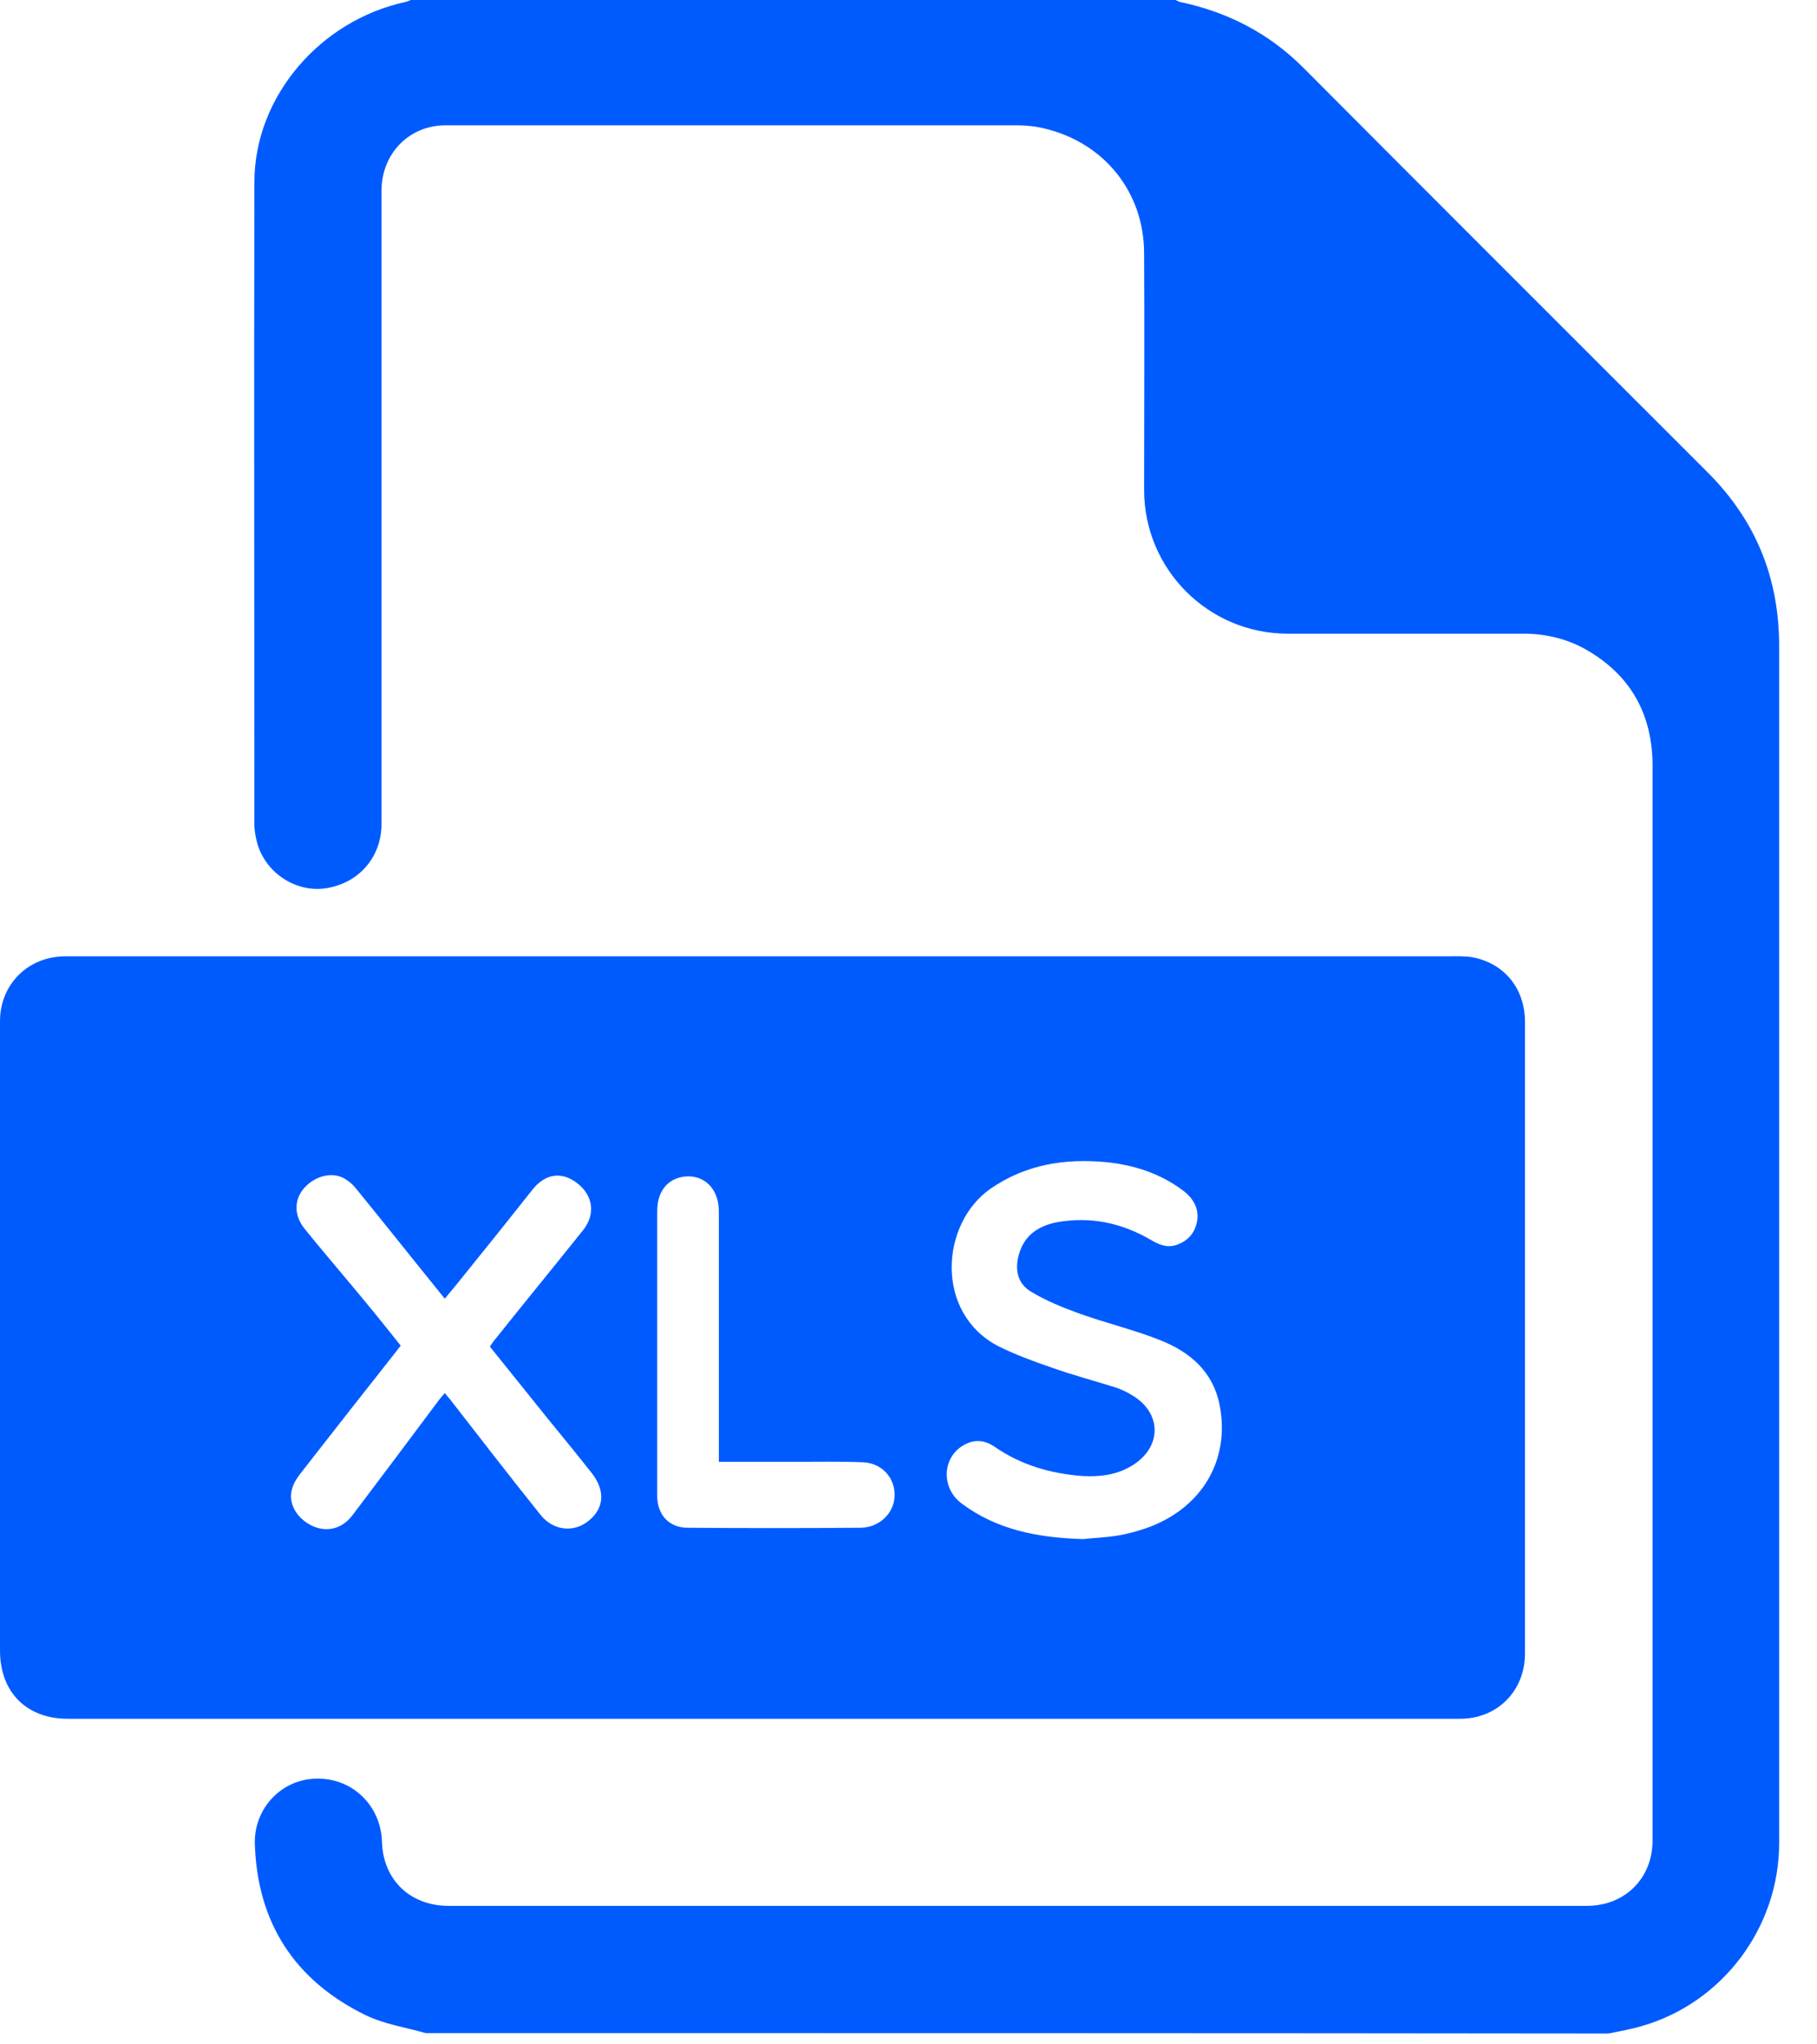 <svg width="24" height="27" viewBox="0 0 24 27" fill="none" xmlns="http://www.w3.org/2000/svg">
<path d="M5.622 26.851C5.359 26.776 5.07 26.732 4.826 26.613C3.893 26.155 3.398 25.396 3.366 24.349C3.354 23.879 3.724 23.497 4.175 23.491C4.651 23.478 5.027 23.842 5.045 24.318C5.058 24.826 5.415 25.171 5.929 25.171C9.481 25.171 13.039 25.171 16.591 25.171C18.044 25.171 19.504 25.171 20.957 25.171C21.464 25.171 21.828 24.807 21.828 24.306C21.828 19.579 21.828 14.845 21.828 10.118C21.828 9.435 21.54 8.915 20.944 8.576C20.688 8.432 20.406 8.369 20.117 8.369C19.084 8.369 18.044 8.369 17.01 8.369C15.958 8.369 15.112 7.517 15.112 6.47C15.112 5.429 15.118 4.388 15.112 3.348C15.112 2.539 14.586 1.887 13.803 1.699C13.684 1.668 13.552 1.655 13.427 1.655C10.915 1.655 8.397 1.655 5.885 1.655C5.402 1.655 5.039 2.031 5.039 2.52C5.039 5.31 5.039 8.094 5.039 10.883C5.039 11.316 4.745 11.661 4.312 11.73C3.924 11.792 3.529 11.548 3.404 11.159C3.379 11.071 3.36 10.977 3.36 10.89C3.36 8.062 3.354 5.235 3.36 2.407C3.36 1.279 4.225 0.27 5.359 0.025C5.384 0.019 5.409 0.006 5.427 0C8.791 0 12.162 0 15.526 0C15.544 0.006 15.563 0.019 15.582 0.025C16.209 0.157 16.753 0.433 17.211 0.89C18.99 2.677 20.775 4.457 22.561 6.244C23.193 6.877 23.5 7.636 23.5 8.532C23.5 13.805 23.5 19.077 23.5 24.343C23.5 25.453 22.755 26.45 21.69 26.757C21.546 26.801 21.395 26.826 21.245 26.857C16.046 26.851 10.834 26.851 5.622 26.851Z" fill="#005BFF"/>
<path d="M10.084 12.63C13.09 12.63 16.097 12.63 19.109 12.63C19.222 12.63 19.341 12.624 19.448 12.642C19.873 12.724 20.143 13.056 20.143 13.5C20.143 15.799 20.143 18.097 20.143 20.396C20.143 20.878 20.143 21.36 20.143 21.836C20.143 22.331 19.78 22.7 19.285 22.7C13.153 22.7 7.027 22.7 0.896 22.7C0.351 22.7 0 22.35 0 21.799C0 19.03 0 16.256 0 13.488C0 12.999 0.37 12.636 0.852 12.63C3.933 12.63 7.009 12.63 10.084 12.63ZM14.305 20.327C14.412 20.314 14.581 20.308 14.744 20.283C14.875 20.264 15.007 20.227 15.139 20.183C15.871 19.926 16.253 19.287 16.109 18.554C16.022 18.116 15.721 17.859 15.333 17.703C14.988 17.565 14.619 17.477 14.268 17.352C14.042 17.271 13.823 17.183 13.617 17.058C13.447 16.957 13.403 16.782 13.454 16.582C13.523 16.319 13.71 16.193 13.955 16.143C14.399 16.062 14.813 16.149 15.201 16.375C15.308 16.438 15.408 16.482 15.533 16.444C15.683 16.394 15.777 16.294 15.809 16.143C15.846 15.968 15.765 15.83 15.627 15.724C15.326 15.498 14.982 15.386 14.606 15.348C14.061 15.298 13.548 15.379 13.084 15.699C12.42 16.162 12.345 17.34 13.184 17.778C13.41 17.891 13.648 17.978 13.886 18.06C14.168 18.16 14.45 18.235 14.731 18.323C14.806 18.348 14.888 18.385 14.957 18.429C15.345 18.661 15.351 19.105 14.963 19.35C14.756 19.481 14.531 19.506 14.299 19.494C13.88 19.462 13.485 19.35 13.134 19.105C13.003 19.018 12.871 19.005 12.727 19.087C12.445 19.25 12.426 19.65 12.702 19.857C13.165 20.201 13.692 20.308 14.305 20.327ZM5.293 17.772C5.267 17.803 5.249 17.828 5.23 17.853C4.81 18.385 4.391 18.918 3.977 19.45C3.927 19.513 3.877 19.588 3.858 19.663C3.802 19.851 3.915 20.045 4.109 20.145C4.309 20.245 4.516 20.195 4.654 20.014C5.029 19.519 5.399 19.024 5.769 18.529C5.8 18.485 5.837 18.442 5.875 18.398C5.906 18.435 5.919 18.454 5.938 18.473C6.338 18.987 6.733 19.5 7.14 20.007C7.309 20.22 7.585 20.245 7.779 20.082C7.979 19.92 7.998 19.688 7.817 19.456C7.629 19.218 7.435 18.98 7.24 18.742C6.984 18.423 6.727 18.104 6.47 17.784C6.489 17.759 6.501 17.74 6.514 17.721C6.908 17.227 7.309 16.738 7.704 16.244C7.867 16.037 7.835 15.793 7.629 15.63C7.422 15.467 7.203 15.498 7.034 15.711C6.752 16.068 6.47 16.419 6.182 16.776C6.082 16.901 5.981 17.026 5.875 17.152C5.474 16.657 5.092 16.175 4.704 15.699C4.654 15.636 4.585 15.58 4.516 15.548C4.34 15.473 4.121 15.555 3.996 15.717C3.883 15.868 3.89 16.062 4.021 16.225C4.196 16.444 4.384 16.663 4.566 16.882C4.816 17.177 5.054 17.471 5.293 17.772ZM9.495 19.306C9.495 19.237 9.495 19.181 9.495 19.131C9.495 18.085 9.495 17.045 9.495 15.999C9.495 15.724 9.332 15.542 9.101 15.536C8.844 15.536 8.681 15.711 8.681 15.993C8.681 17.245 8.681 18.498 8.681 19.757C8.681 20.007 8.838 20.177 9.082 20.177C9.84 20.183 10.604 20.183 11.362 20.177C11.587 20.177 11.762 20.026 11.806 19.838C11.863 19.569 11.681 19.325 11.399 19.312C11.099 19.3 10.798 19.306 10.497 19.306C10.165 19.306 9.84 19.306 9.495 19.306Z" fill="#005BFF"/>
</svg>
